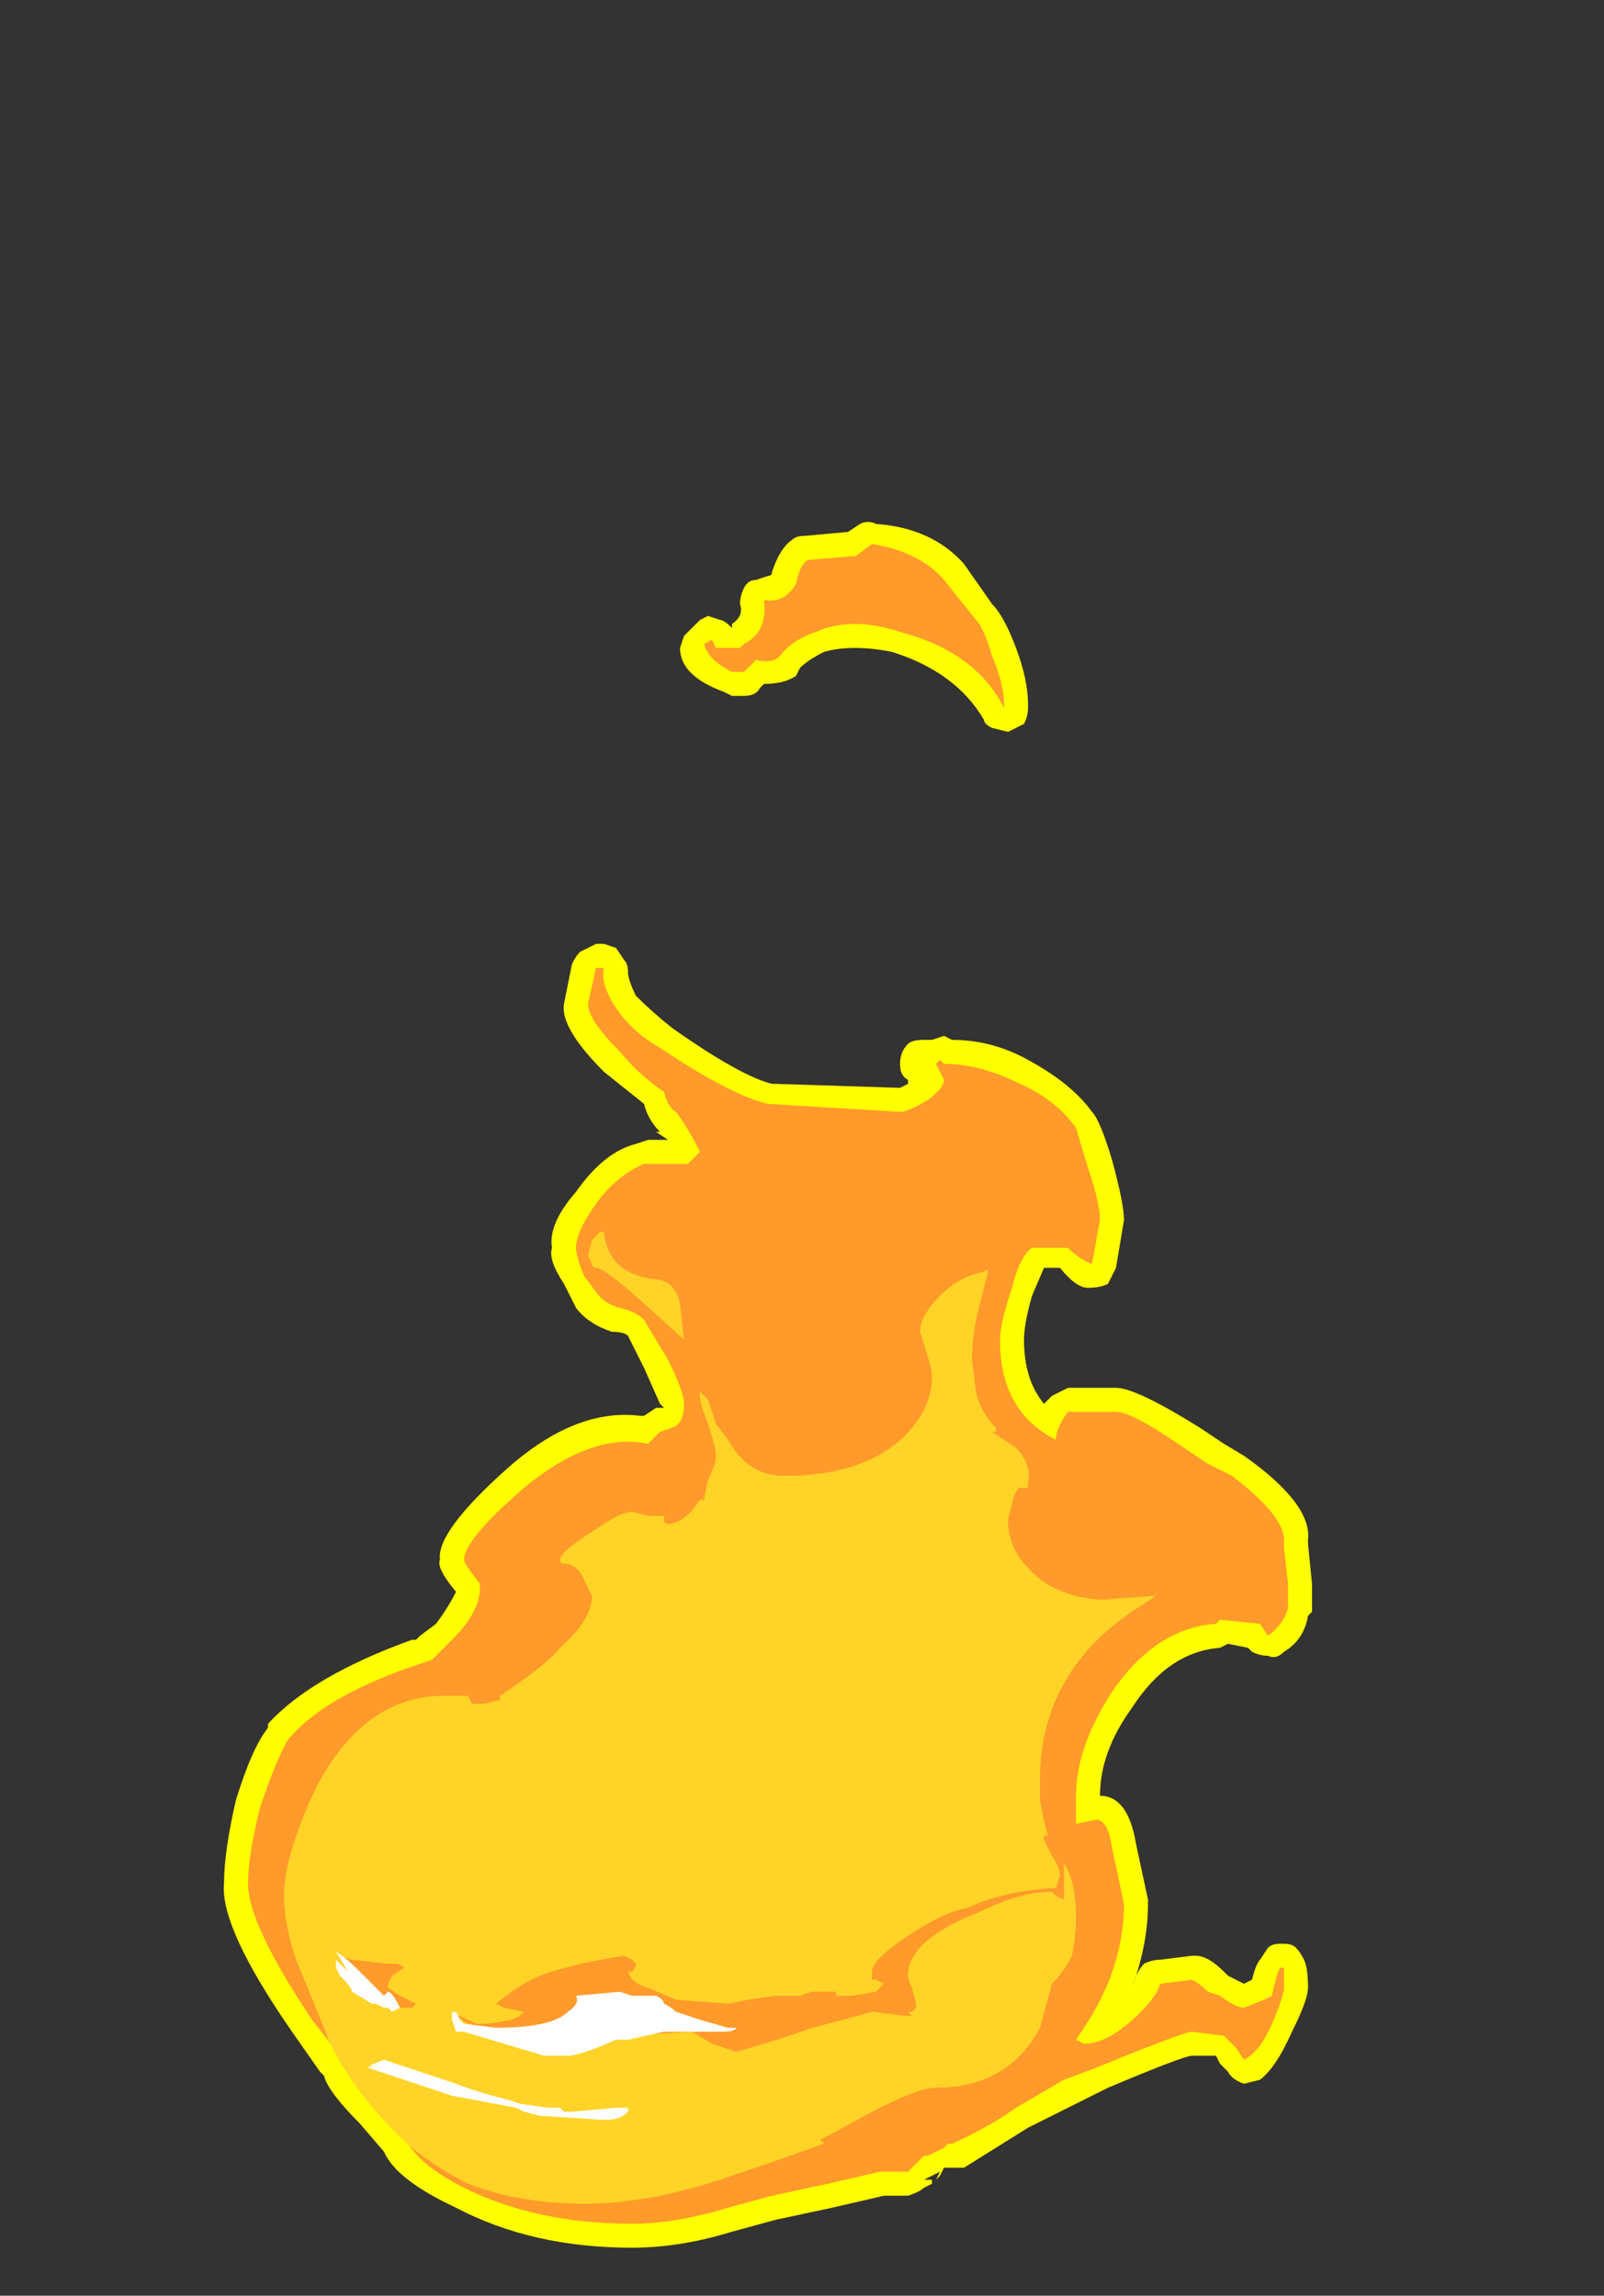 <?xml version="1.0" encoding="UTF-8" standalone="no"?>
<svg xmlns:ffdec="https://www.free-decompiler.com/flash" xmlns:xlink="http://www.w3.org/1999/xlink" ffdec:objectType="frame" height="200.9px" width="140.35px" xmlns="http://www.w3.org/2000/svg">
  <rect width="100%" height="100%" fill="#333333" stroke="none"/>
  <g transform="matrix(1.0, 0.0, 0.0, 1.0, 75.6, 147.0)">
    <use ffdec:characterId="71" height="21.55" transform="matrix(7.0, 0.0, 0.0, 7.0, -56.0, -101.15)" width="13.6" xlink:href="#shape0"/>
  </g>
  <defs>
    <g id="shape0" transform="matrix(1.0, 0.0, 0.0, 1.0, 8.0, 14.45)">
      <path d="M1.9 -12.9 Q2.05 -12.5 2.05 -12.2 L2.05 -12.15 Q2.05 -12.05 2.0 -11.95 1.9 -11.9 1.8 -11.85 L1.6 -11.9 Q1.5 -11.95 1.5 -12.0 1.15 -12.6 0.35 -12.85 -0.15 -12.95 -0.5 -12.85 -0.7 -12.75 -0.8 -12.65 L-0.85 -12.55 Q-1.0 -12.45 -1.25 -12.45 L-1.3 -12.4 Q-1.35 -12.3 -1.5 -12.3 L-1.65 -12.3 -1.75 -12.35 Q-2.3 -12.55 -2.3 -12.9 L-2.25 -13.05 -2.05 -13.25 -1.95 -13.3 -1.8 -13.25 Q-1.75 -13.25 -1.65 -13.15 L-1.65 -13.2 Q-1.5 -13.3 -1.55 -13.45 -1.55 -13.55 -1.5 -13.65 -1.45 -13.75 -1.35 -13.75 L-1.2 -13.8 Q-1.15 -13.8 -1.15 -13.85 -1.05 -14.15 -0.9 -14.25 -0.85 -14.3 -0.75 -14.3 L-0.2 -14.35 -0.05 -14.45 Q0.05 -14.5 0.15 -14.45 0.85 -14.4 1.25 -13.95 L1.6 -13.45 Q1.75 -13.3 1.9 -12.9 M1.1 -8.0 Q1.6 -8.0 2.05 -7.75 2.6 -7.45 2.85 -7.1 2.95 -7.0 3.1 -6.5 3.25 -5.95 3.25 -5.75 L3.15 -5.15 Q3.1 -5.05 3.05 -4.95 2.95 -4.9 2.8 -4.9 2.65 -4.9 2.45 -5.15 L2.25 -5.15 2.1 -4.8 Q2.0 -4.45 2.0 -4.25 2.0 -3.75 2.25 -3.45 L2.35 -3.55 2.55 -3.65 3.15 -3.65 Q3.4 -3.65 4.2 -3.15 L4.5 -2.95 4.75 -2.8 Q5.6 -2.2 5.55 -1.75 L5.55 -1.7 5.6 -1.2 5.6 -0.85 5.55 -0.8 Q5.5 -0.5 5.25 -0.35 5.15 -0.25 5.05 -0.3 4.95 -0.3 4.85 -0.35 L4.8 -0.4 4.55 -0.45 4.45 -0.4 Q3.8 -0.35 3.35 0.35 2.95 0.9 2.95 1.45 3.3 1.45 3.4 2.05 L3.55 2.75 3.55 2.8 Q3.55 3.3 3.35 3.85 L3.4 3.7 Q3.45 3.6 3.5 3.55 3.6 3.5 3.7 3.5 L4.1 3.45 4.15 3.45 Q4.3 3.45 4.5 3.65 L4.55 3.7 4.75 3.8 4.85 3.75 Q4.9 3.55 4.95 3.5 L5.05 3.35 Q5.1 3.3 5.2 3.3 L5.25 3.3 Q5.35 3.3 5.4 3.35 5.45 3.4 5.5 3.5 5.55 3.6 5.55 3.85 5.55 4.0 5.35 4.4 5.15 4.85 4.95 5.0 L4.75 5.05 Q4.6 5.0 4.55 4.9 L4.45 4.8 4.4 4.7 4.1 4.7 Q4.0 4.7 3.05 5.1 L2.05 5.6 1.25 6.1 1.0 6.1 0.95 6.2 0.9 6.25 0.95 6.15 0.75 6.25 0.85 6.25 0.85 6.3 0.75 6.35 Q0.7 6.4 0.55 6.45 L0.25 6.45 -0.4 6.6 -1.1 6.75 -1.65 6.9 Q-2.3 7.1 -2.9 7.1 -4.15 7.1 -5.1 6.6 -5.85 6.25 -6.0 5.9 L-6.3 5.55 Q-6.7 5.15 -6.75 4.95 L-6.8 4.9 -7.15 4.4 Q-8.05 3.1 -8.0 2.55 -8.0 2.15 -7.85 1.5 -7.65 0.85 -7.45 0.6 L-7.45 0.55 Q-6.9 -0.05 -5.65 -0.5 L-5.6 -0.5 -5.55 -0.55 -5.35 -0.7 Q-5.2 -0.9 -5.1 -1.1 -5.35 -1.4 -5.3 -1.5 -5.35 -1.85 -4.45 -2.65 -3.6 -3.4 -2.8 -3.3 L-2.75 -3.3 -2.6 -3.4 -2.5 -3.4 -2.55 -3.45 -2.75 -3.9 -2.95 -4.3 Q-3.0 -4.35 -3.15 -4.35 -3.45 -4.45 -3.6 -4.65 L-3.75 -4.95 Q-3.95 -5.25 -3.9 -5.4 -3.95 -5.7 -3.6 -6.1 -3.25 -6.6 -2.85 -6.7 L-2.7 -6.75 -2.45 -6.75 -2.6 -6.85 -2.55 -6.85 Q-2.7 -7.0 -2.75 -7.2 L-3.25 -7.6 Q-3.8 -8.15 -3.75 -8.45 L-3.65 -8.95 Q-3.6 -9.05 -3.55 -9.1 L-3.35 -9.2 -3.25 -9.2 -3.1 -9.15 -3.0 -9.0 Q-2.95 -8.95 -2.95 -8.85 -2.95 -8.75 -2.85 -8.55 -2.65 -8.35 -2.4 -8.15 -1.55 -7.55 -1.15 -7.45 L-1.1 -7.45 0.45 -7.4 0.55 -7.45 0.55 -7.5 Q0.45 -7.55 0.45 -7.7 0.45 -7.85 0.55 -7.95 0.6 -8.0 0.75 -8.0 L0.85 -8.0 1.0 -8.05 1.1 -8.0" fill="#ffff00" fill-rule="evenodd" stroke="none"/>
      <path d="M0.75 -7.7 L0.9 -7.7 0.95 -7.75 1.0 -7.7 Q1.45 -7.7 1.95 -7.45 2.4 -7.25 2.65 -6.9 L2.8 -6.4 Q2.95 -5.95 2.95 -5.75 L2.85 -5.2 Q2.7 -5.25 2.55 -5.4 L2.1 -5.4 Q1.95 -5.3 1.85 -4.9 1.7 -4.45 1.7 -4.25 1.7 -3.35 2.4 -3.0 2.4 -3.15 2.55 -3.35 L3.15 -3.35 Q3.35 -3.35 4.0 -2.9 L4.3 -2.7 4.6 -2.55 Q5.25 -2.05 5.25 -1.75 L5.25 -1.65 5.3 -1.2 5.3 -0.9 Q5.25 -0.7 5.05 -0.55 L4.95 -0.7 4.45 -0.75 4.4 -0.7 Q3.65 -0.65 3.1 0.15 2.65 0.85 2.65 1.45 L2.65 1.8 2.9 1.75 Q3.05 1.75 3.1 2.1 L3.25 2.8 Q3.25 3.6 2.75 4.35 L2.65 4.5 2.75 4.55 Q3.0 4.55 3.3 4.3 3.65 4.0 3.7 3.8 L4.1 3.75 Q4.2 3.8 4.3 3.9 L4.45 3.95 Q4.65 4.1 4.75 4.1 L5.0 4.0 5.1 3.95 Q5.15 3.7 5.2 3.6 L5.25 3.6 5.25 3.85 Q5.25 3.95 5.1 4.3 4.95 4.65 4.75 4.75 L4.65 4.6 Q4.55 4.5 4.5 4.45 L4.1 4.4 Q4.0 4.4 2.9 4.85 L2.5 5.0 1.9 5.35 Q1.55 5.6 1.1 5.8 L1.05 5.8 1.0 5.85 0.8 5.95 0.75 5.95 0.55 6.15 0.2 6.15 -0.45 6.3 -1.15 6.45 -1.7 6.6 Q-2.35 6.8 -2.9 6.8 -4.1 6.8 -5.0 6.35 -5.6 6.05 -5.75 5.7 L-6.55 4.7 -6.9 4.25 Q-7.7 3.05 -7.7 2.55 -7.7 2.2 -7.55 1.6 -7.35 1.0 -7.2 0.75 -6.75 0.2 -5.55 -0.2 L-5.4 -0.25 -5.15 -0.5 Q-4.8 -0.85 -4.8 -1.15 L-4.8 -1.2 Q-5.0 -1.45 -5.0 -1.5 -5.0 -1.75 -4.25 -2.4 -3.4 -3.1 -2.7 -2.95 L-2.55 -3.1 -2.4 -3.15 Q-2.25 -3.2 -2.25 -3.45 -2.25 -3.6 -2.45 -4.0 L-2.75 -4.5 Q-2.85 -4.6 -3.05 -4.65 -3.25 -4.7 -3.35 -4.85 L-3.5 -5.05 Q-3.6 -5.3 -3.6 -5.4 -3.6 -5.6 -3.35 -5.95 -3.1 -6.3 -2.75 -6.45 L-2.2 -6.45 -2.05 -6.6 Q-2.2 -6.9 -2.35 -7.1 -2.45 -7.15 -2.5 -7.35 -2.8 -7.55 -3.05 -7.85 -3.45 -8.25 -3.45 -8.45 L-3.35 -8.9 -3.25 -8.9 Q-3.3 -8.7 -3.1 -8.4 -2.9 -8.1 -2.55 -7.9 -1.65 -7.3 -1.2 -7.2 L0.45 -7.1 Q0.55 -7.1 0.8 -7.25 1.0 -7.4 1.0 -7.5 L0.9 -7.7 0.75 -7.7 M1.75 -12.2 L1.75 -12.15 Q1.4 -12.85 0.45 -13.1 -0.15 -13.3 -0.6 -13.1 -0.9 -13.0 -1.05 -12.8 -1.15 -12.7 -1.35 -12.75 L-1.5 -12.6 -1.65 -12.6 Q-1.95 -12.75 -2.0 -12.95 L-1.9 -13.0 -1.85 -12.9 Q-1.8 -12.9 -1.7 -12.9 L-1.55 -12.9 -1.5 -12.95 Q-1.2 -13.1 -1.25 -13.5 -1.0 -13.45 -0.85 -13.7 -0.8 -13.95 -0.7 -14.0 L-0.1 -14.05 0.1 -14.2 Q0.7 -14.1 1.0 -13.75 L1.4 -13.25 Q1.5 -13.15 1.6 -12.8 1.75 -12.45 1.75 -12.2" fill="#ff9a2b" fill-rule="evenodd" stroke="none"/>
      <path d="M0.7 -4.35 Q0.7 -4.55 0.95 -4.8 1.2 -5.05 1.5 -5.1 1.55 -5.15 1.55 -5.1 L1.45 -4.7 Q1.35 -4.35 1.35 -4.0 L1.4 -3.6 Q1.45 -3.35 1.65 -3.15 L1.65 -3.1 1.6 -3.1 1.9 -2.9 Q2.1 -2.7 2.05 -2.45 L2.05 -2.4 1.95 -2.4 Q1.9 -2.4 1.85 -2.2 L1.8 -2.0 Q1.8 -1.65 2.05 -1.4 2.35 -1.05 2.95 -1.0 L3.65 -1.05 3.5 -0.95 Q2.2 -0.15 2.2 1.25 L2.2 1.5 Q2.25 1.8 2.3 1.95 L2.25 1.95 2.25 2.0 2.35 2.2 Q2.45 2.35 2.45 2.45 L2.4 2.6 Q1.7 2.65 1.3 2.85 1.0 2.9 0.55 3.2 0.1 3.5 0.1 3.65 L0.1 3.75 0.15 3.75 0.25 3.8 0.15 3.9 -0.15 3.95 -0.35 3.95 -0.35 3.9 -0.65 3.9 -0.8 3.95 -1.1 3.95 -1.45 4.0 -1.7 4.05 -2.35 4.0 -2.7 3.85 Q-2.9 3.8 -2.95 3.65 L-2.9 3.65 Q-2.85 3.6 -2.85 3.55 L-2.9 3.5 -3.0 3.45 Q-3.65 3.55 -4.05 3.7 -4.3 3.8 -4.6 4.05 L-4.5 4.1 -4.25 4.15 -4.3 4.2 -4.4 4.25 -4.7 4.3 -4.85 4.3 -4.95 4.25 Q-5.05 4.2 -5.1 4.2 L-4.95 4.3 -4.9 4.3 -4.95 4.35 -3.05 4.45 -2.15 4.4 -1.9 4.55 -1.6 4.65 Q-1.05 4.5 -0.65 4.35 -0.25 4.25 0.1 4.15 L0.5 4.2 0.6 4.2 0.55 4.15 0.6 4.15 0.65 4.1 0.65 4.05 0.6 3.85 Q0.55 3.75 0.55 3.7 0.55 3.25 1.45 2.9 1.95 2.65 2.35 2.65 L2.4 2.7 2.5 2.75 2.5 2.3 Q2.65 2.5 2.65 3.0 2.65 3.2 2.6 3.45 2.5 3.65 2.35 3.8 L2.2 4.35 Q1.8 5.1 0.9 5.1 0.6 5.1 -0.35 5.65 L-0.55 5.75 -0.5 5.8 Q-1.2 6.05 -1.65 6.2 -2.65 6.55 -3.5 6.55 -4.3 6.55 -4.95 6.3 -5.25 6.15 -5.45 6.0 -5.7 5.85 -6.1 5.4 -6.6 4.8 -6.75 4.35 L-7.1 3.5 Q-7.25 3.05 -7.25 2.7 -7.25 2.2 -6.85 1.35 -6.25 0.2 -5.25 0.2 L-4.95 0.2 -4.9 0.3 -4.75 0.3 -4.55 0.25 -4.55 0.2 Q-3.95 -0.2 -3.8 -0.4 -3.4 -0.75 -3.4 -1.05 L-3.5 -1.25 Q-3.55 -1.4 -3.7 -1.45 L-3.75 -1.45 Q-3.8 -1.45 -3.8 -1.5 -3.8 -1.6 -3.4 -1.85 -3.05 -2.1 -2.9 -2.1 L-2.7 -2.05 -2.5 -2.05 -2.5 -2.0 Q-2.5 -1.95 -2.45 -1.95 -2.25 -1.95 -2.05 -2.25 L-2.0 -2.25 -1.95 -2.5 Q-1.85 -2.7 -1.85 -2.8 -1.85 -2.9 -1.95 -3.2 -2.05 -3.45 -2.05 -3.55 L-2.05 -3.6 -1.95 -3.5 -1.85 -3.2 -1.7 -3.0 Q-1.45 -2.55 -1.0 -2.55 0.1 -2.55 0.6 -3.15 0.85 -3.45 0.85 -3.8 0.85 -3.9 0.7 -4.35 M-2.3 -4.7 L-2.25 -4.25 -2.8 -4.75 Q-3.25 -5.15 -3.35 -5.15 -3.4 -5.15 -3.4 -5.2 L-3.45 -5.3 -3.4 -5.5 -3.3 -5.6 -3.25 -5.6 Q-3.2 -5.05 -2.55 -5.0 -2.35 -4.95 -2.3 -4.7 M-5.65 4.1 L-5.6 4.05 -5.8 3.95 -5.95 3.85 -5.95 3.8 -5.9 3.7 -5.75 3.6 Q-5.8 3.55 -5.85 3.55 L-5.95 3.55 -6.4 3.5 -6.55 3.45 -6.55 3.5 -6.45 3.6 -5.85 4.1 -5.65 4.1" fill="#ffd327" fill-rule="evenodd" stroke="none"/>
      <path d="M-6.0 3.95 L-5.95 3.9 Q-5.9 3.9 -5.8 4.1 L-5.9 4.15 -5.95 4.1 -6.0 4.1 -6.1 4.05 -6.15 4.05 -6.4 3.9 Q-6.4 3.85 -6.55 3.7 L-6.6 3.6 -6.6 3.5 -6.45 3.65 -6.6 3.4 Q-6.5 3.45 -6.3 3.65 L-6.0 3.95 M-5.15 5.2 L-6.2 4.85 Q-6.15 4.8 -6.0 4.75 L-5.1 5.05 Q-4.85 5.15 -4.45 5.25 L-4.3 5.3 -3.95 5.35 -3.8 5.35 -3.75 5.4 -3.65 5.4 -3.1 5.35 -2.95 5.35 -2.95 5.4 Q-3.05 5.5 -3.2 5.5 L-3.3 5.5 -4.05 5.45 -4.25 5.4 -4.35 5.35 -5.15 5.2 M-3.6 3.95 L-3.05 3.9 -2.9 3.95 -2.6 3.95 Q-2.5 4.0 -2.5 4.05 -2.4 4.1 -2.35 4.15 L-2.05 4.25 -1.7 4.35 -1.6 4.35 Q-1.6 4.4 -1.8 4.4 L-2.5 4.4 -2.95 4.5 -3.1 4.5 Q-3.55 4.7 -3.7 4.7 L-4.0 4.7 -5.0 4.4 -5.1 4.4 -5.15 4.25 -5.15 4.15 -5.1 4.15 -5.05 4.25 -5.0 4.3 -4.6 4.35 Q-3.9 4.35 -3.7 4.15 -3.55 4.05 -3.6 3.95" fill="#ffffff" fill-rule="evenodd" stroke="none"/>
    </g>
  </defs>
</svg>
